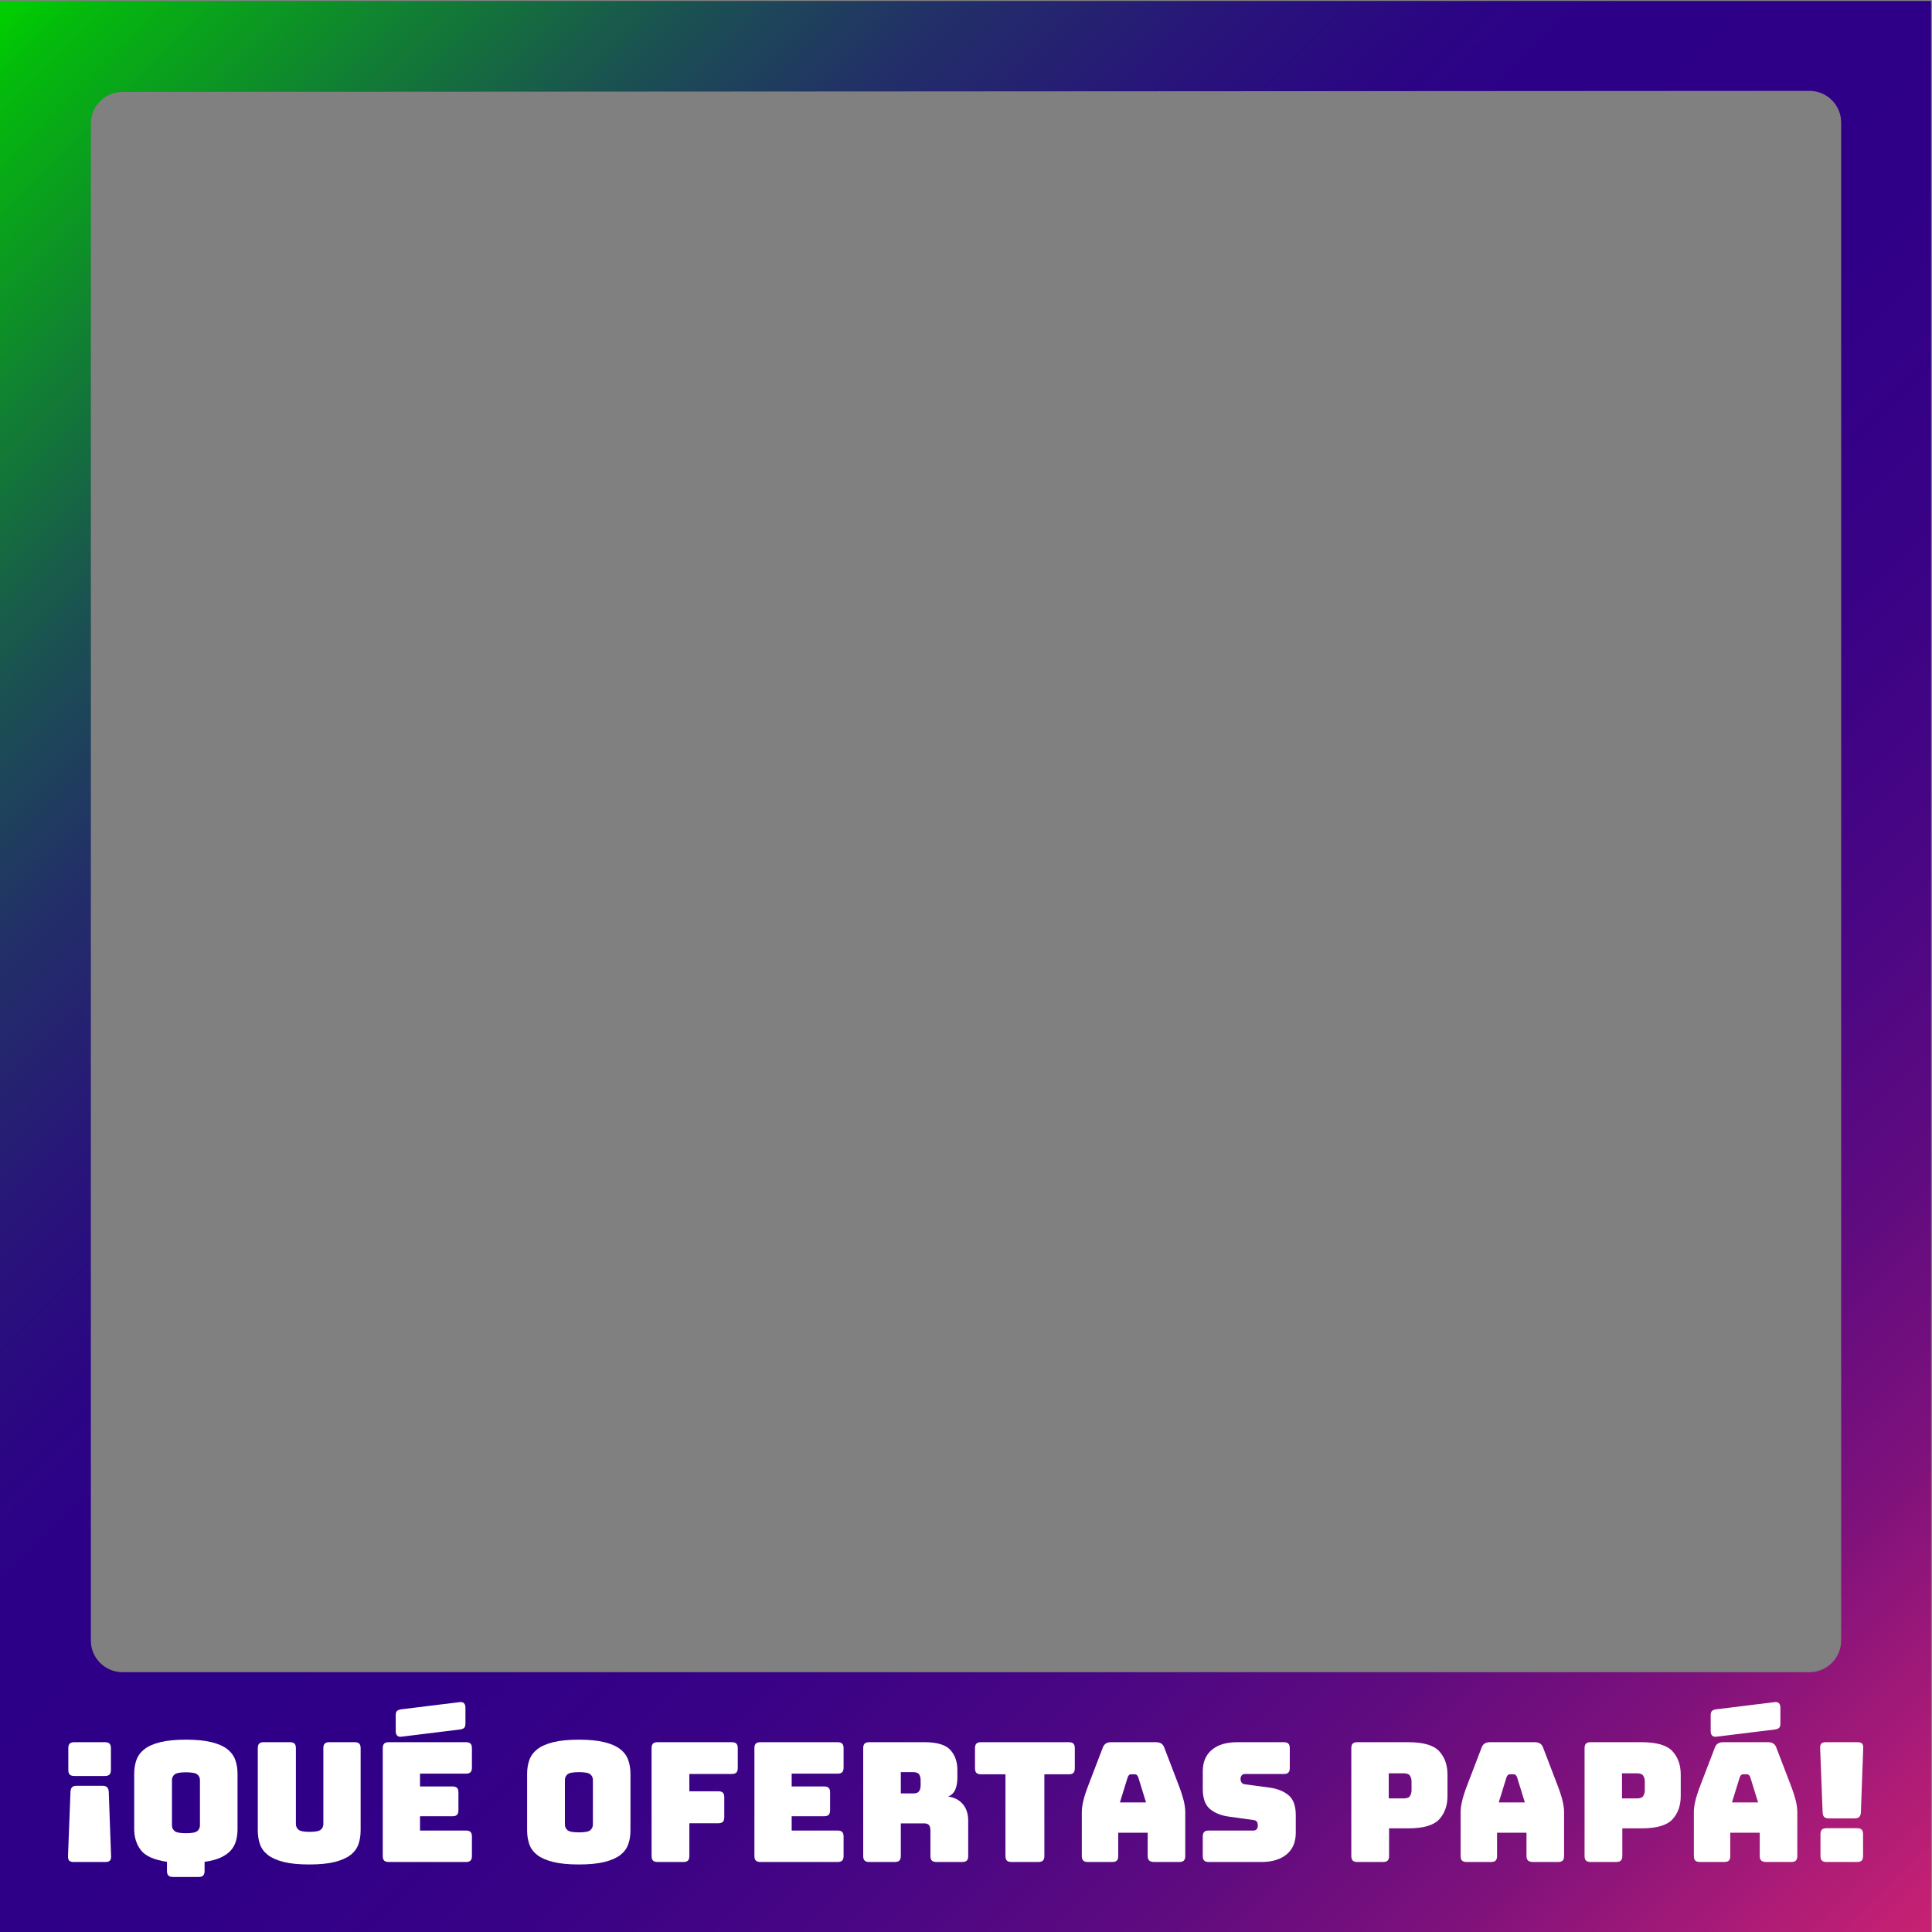 <?xml version="1.0" encoding="UTF-8"?>
<svg id="Capa_1" data-name="Capa 1" xmlns="http://www.w3.org/2000/svg" xmlns:xlink="http://www.w3.org/1999/xlink" viewBox="0 0 1080 1080">
  <rect x="0" y="0" width="1080" height="1080" fill="#808080" stroke="none"/>
  <defs>
    <style>
      .cls-1 {
        fill: #fff;
      }

      .cls-2 {
        fill: url(#Degradado_sin_nombre_3);
      }
    </style>
    <linearGradient id="Degradado_sin_nombre_3" data-name="Degradado sin nombre 3" x1="1105.79" y1="1106.33" x2="3.54" y2="4.07" gradientUnits="userSpaceOnUse">
      <stop offset="0" stop-color="#dc2670"/>
      <stop offset=".02" stop-color="#cb2272"/>
      <stop offset=".09" stop-color="#a11978"/>
      <stop offset=".15" stop-color="#7d117c"/>
      <stop offset=".22" stop-color="#600b80"/>
      <stop offset=".3" stop-color="#490684"/>
      <stop offset=".38" stop-color="#390286"/>
      <stop offset=".47" stop-color="#2f0087"/>
      <stop offset=".59" stop-color="#2d0088"/>
      <stop offset=".63" stop-color="#2b0584"/>
      <stop offset=".69" stop-color="#281579"/>
      <stop offset=".76" stop-color="#222f68"/>
      <stop offset=".83" stop-color="#1a5350"/>
      <stop offset=".9" stop-color="#108231"/>
      <stop offset=".98" stop-color="#04ba0c"/>
      <stop offset="1" stop-color="#00ce00"/>
    </linearGradient>
  </defs>
  <path class="cls-2" d="M0,.53v1079.47h1079.47V.53H0ZM1029.21,917.05c0,9.78-7.93,17.71-17.71,17.71H68.5c-9.78,0-17.71-7.93-17.71-17.71V69.08c0-9.78,7.92-17.7,17.7-17.71l943.01-.57c9.79,0,17.72,7.92,17.72,17.71v848.54Z"/>
  <g>
    <path class="cls-1" d="M42.84,998.27h14.42c1.18,0,2.05.26,2.6.79.56.53.87,1.38.93,2.56l1.3,35.9c.06,1.18-.16,2.03-.65,2.56-.5.53-1.33.79-2.51.79h-17.76c-1.18,0-2.02-.26-2.51-.79-.5-.53-.71-1.38-.65-2.56l1.39-35.9c.06-1.18.36-2.03.88-2.56.53-.53,1.38-.79,2.56-.79ZM41.54,973.9h17.11c1.18,0,2.03.26,2.56.79.53.53.79,1.38.79,2.56v12.18c0,1.18-.26,2.03-.79,2.56s-1.38.79-2.56.79h-17.11c-1.18,0-2.03-.26-2.56-.79-.53-.53-.79-1.38-.79-2.56v-12.18c0-1.18.26-2.03.79-2.56.53-.53,1.38-.79,2.56-.79Z"/>
    <path class="cls-1" d="M111.01,1049.23h-14.32c-1.18,0-2.03-.26-2.56-.79s-.79-1.38-.79-2.56v-5.12c-7.19-1.05-12.04-3.21-14.55-6.46-2.51-3.25-3.77-7.21-3.77-11.86v-30.88c0-2.85.42-5.44,1.26-7.77s2.33-4.32,4.46-6c2.14-1.67,5.1-2.98,8.88-3.91,3.78-.93,8.56-1.4,14.32-1.4s10.52.47,14.28,1.4c3.75.93,6.7,2.23,8.84,3.91,2.14,1.67,3.63,3.67,4.46,6s1.26,4.92,1.26,7.77v30.88c0,2.36-.28,4.54-.84,6.56-.56,2.02-1.52,3.8-2.88,5.35-1.36,1.55-3.24,2.88-5.63,4-2.39,1.12-5.41,1.92-9.07,2.42v5.12c0,1.18-.26,2.03-.79,2.56-.53.53-1.38.79-2.56.79ZM96.13,1020.4c0,1.24.47,2.28,1.4,3.12.93.84,3.07,1.26,6.42,1.26s5.49-.42,6.42-1.26c.93-.84,1.4-1.87,1.4-3.12v-25.39c0-1.18-.46-2.19-1.4-3.02-.93-.84-3.07-1.26-6.42-1.26s-5.49.42-6.42,1.26c-.93.84-1.4,1.84-1.4,3.02v25.39Z"/>
    <path class="cls-1" d="M201.59,1023.28c0,2.85-.42,5.44-1.26,7.77s-2.32,4.31-4.46,5.95c-2.14,1.64-5.07,2.93-8.79,3.86-3.72.93-8.46,1.39-14.23,1.39s-10.51-.46-14.23-1.39c-3.72-.93-6.65-2.22-8.79-3.86-2.14-1.64-3.63-3.63-4.46-5.95s-1.26-4.91-1.26-7.77v-46.04c0-1.18.26-2.03.79-2.56.53-.53,1.38-.79,2.56-.79h14.6c1.18,0,2.03.26,2.56.79.53.53.79,1.38.79,2.56v42.41c0,1.24.46,2.28,1.4,3.12s3.01,1.26,6.23,1.26,5.39-.42,6.32-1.26c.93-.84,1.4-1.87,1.4-3.12v-42.41c0-1.18.26-2.03.79-2.56.53-.53,1.38-.79,2.56-.79h14.14c1.18,0,2.03.26,2.56.79.53.53.79,1.38.79,2.56v46.04Z"/>
    <path class="cls-1" d="M260.46,1040.86h-43.15c-1.18,0-2.03-.26-2.56-.79-.53-.53-.79-1.38-.79-2.56v-60.26c0-1.18.26-2.03.79-2.56.53-.53,1.38-.79,2.56-.79h43.15c1.18,0,2.03.26,2.56.79.53.53.79,1.38.79,2.56v10.88c0,1.18-.26,2.03-.79,2.56-.53.53-1.38.79-2.56.79h-25.67v7.16h18.13c1.18,0,2.03.26,2.56.79.53.53.79,1.38.79,2.56v9.95c0,1.18-.26,2.03-.79,2.56s-1.38.79-2.56.79h-18.13v8h25.67c1.18,0,2.03.26,2.56.79.53.53.79,1.38.79,2.56v10.88c0,1.18-.26,2.03-.79,2.56-.53.53-1.38.79-2.56.79ZM256.83,966.83l-32.46,4c-1.06.12-1.85-.09-2.37-.65-.53-.56-.79-1.36-.79-2.42v-8.93c0-1.18.26-2,.79-2.46.53-.46,1.38-.76,2.56-.88l32.46-4c1.05-.12,1.84.09,2.37.65.53.56.79,1.36.79,2.42v8.93c0,1.18-.26,2-.79,2.46-.53.46-1.38.76-2.56.88Z"/>
    <path class="cls-1" d="M352.43,1023.28c0,2.85-.42,5.44-1.26,7.77s-2.33,4.31-4.46,5.95c-2.14,1.64-5.08,2.93-8.84,3.86-3.75.93-8.51,1.39-14.28,1.39s-10.54-.46-14.32-1.39c-3.78-.93-6.74-2.22-8.88-3.86-2.14-1.64-3.63-3.63-4.46-5.95s-1.26-4.91-1.26-7.77v-31.71c0-2.85.42-5.44,1.26-7.77s2.33-4.32,4.46-6c2.14-1.67,5.1-2.98,8.88-3.91,3.78-.93,8.56-1.4,14.32-1.4s10.52.47,14.28,1.4c3.75.93,6.7,2.23,8.84,3.91,2.14,1.67,3.63,3.67,4.46,6s1.26,4.92,1.26,7.77v31.71ZM315.79,1019.93c0,1.24.47,2.28,1.4,3.12.93.84,3.07,1.26,6.42,1.26s5.49-.42,6.42-1.26c.93-.84,1.4-1.87,1.4-3.12v-25.02c0-1.18-.46-2.19-1.4-3.02-.93-.84-3.07-1.25-6.42-1.25s-5.49.42-6.42,1.25c-.93.84-1.4,1.85-1.4,3.02v25.02Z"/>
    <path class="cls-1" d="M382.01,1040.86h-14.42c-1.18,0-2.03-.26-2.56-.79-.53-.53-.79-1.38-.79-2.56v-60.26c0-1.18.26-2.03.79-2.56.53-.53,1.38-.79,2.56-.79h41.48c1.18,0,2.03.26,2.56.79.53.53.79,1.38.79,2.56v11.07c0,1.18-.26,2.03-.79,2.56s-1.38.79-2.56.79h-23.72v9.67h16.18c1.18,0,2.03.26,2.56.79.53.53.79,1.38.79,2.56v11.16c0,1.18-.26,2.03-.79,2.56-.53.53-1.38.79-2.56.79h-16.18v18.32c0,1.18-.26,2.03-.79,2.56s-1.38.79-2.56.79Z"/>
    <path class="cls-1" d="M468.22,1040.86h-43.15c-1.18,0-2.03-.26-2.56-.79-.53-.53-.79-1.38-.79-2.56v-60.26c0-1.18.26-2.03.79-2.56.53-.53,1.38-.79,2.56-.79h43.15c1.18,0,2.03.26,2.56.79.53.53.79,1.38.79,2.56v10.88c0,1.18-.26,2.03-.79,2.56-.53.53-1.38.79-2.56.79h-25.67v7.16h18.13c1.18,0,2.03.26,2.56.79.53.53.79,1.38.79,2.56v9.95c0,1.18-.26,2.03-.79,2.56s-1.38.79-2.56.79h-18.13v8h25.67c1.18,0,2.03.26,2.56.79.53.53.79,1.38.79,2.56v10.88c0,1.18-.26,2.03-.79,2.56-.53.53-1.38.79-2.56.79Z"/>
    <path class="cls-1" d="M500.21,1040.86h-14.32c-1.18,0-2.03-.26-2.56-.79-.53-.53-.79-1.38-.79-2.56v-60.26c0-1.18.26-2.03.79-2.56.53-.53,1.38-.79,2.56-.79h30.97c6.94,0,11.73,1.44,14.37,4.32,2.63,2.88,3.95,6.62,3.95,11.21v4.28c0,2.6-.39,4.82-1.16,6.65-.78,1.83-2.12,3.15-4.05,3.95,3.35.37,6.06,1.74,8.14,4.09,2.08,2.36,3.12,5.49,3.12,9.39v19.72c0,1.18-.26,2.03-.79,2.56-.53.53-1.38.79-2.56.79h-14.42c-1.18,0-2.03-.26-2.56-.79-.53-.53-.79-1.38-.79-2.56v-14.23c0-1.36-.26-2.37-.79-3.02-.53-.65-1.44-.98-2.74-.98h-13.02v18.23c0,1.18-.26,2.03-.79,2.56-.53.53-1.38.79-2.56.79ZM503.56,990.64v11.9h6.98c1.61,0,2.7-.42,3.25-1.25s.84-1.88.84-3.12v-3.16c0-1.24-.28-2.28-.84-3.12s-1.64-1.25-3.25-1.25h-6.98Z"/>
    <path class="cls-1" d="M580.47,1040.86h-15.07c-1.18,0-2.03-.26-2.56-.79-.53-.53-.79-1.38-.79-2.56v-45.66h-13.67c-1.18,0-2.03-.26-2.56-.79-.53-.53-.79-1.38-.79-2.56v-11.25c0-1.18.26-2.03.79-2.56.53-.53,1.38-.79,2.56-.79h49.1c1.18,0,2.03.26,2.56.79.53.53.79,1.38.79,2.56v11.25c0,1.18-.26,2.03-.79,2.56-.53.53-1.38.79-2.56.79h-13.67v45.66c0,1.18-.26,2.03-.79,2.56-.53.53-1.38.79-2.56.79Z"/>
    <path class="cls-1" d="M625.11,1037.51c0,1.18-.26,2.03-.79,2.56-.53.53-1.38.79-2.56.79h-13.67c-1.18,0-2.03-.26-2.56-.79-.53-.53-.79-1.38-.79-2.56v-24.55c0-1.86.29-4,.88-6.42.59-2.42,1.5-5.24,2.74-8.46l8.09-21.11c.37-1.05.94-1.83,1.72-2.33.77-.5,1.78-.74,3.02-.74h25.02c1.18,0,2.15.25,2.93.74.77.5,1.35,1.27,1.72,2.33l8.09,21.11c1.24,3.22,2.15,6.04,2.74,8.46.59,2.42.88,4.56.88,6.42v24.55c0,1.18-.26,2.03-.79,2.56-.53.53-1.38.79-2.56.79h-14.04c-1.24,0-2.16-.26-2.74-.79-.59-.53-.88-1.38-.88-2.56v-13.02h-16.46v13.02ZM630.41,993.43l-4.37,14.14h14.6l-4.37-14.14c-.25-.56-.51-.96-.79-1.21-.28-.25-.6-.37-.98-.37h-2.33c-.37,0-.7.12-.98.37-.28.25-.54.65-.79,1.21Z"/>
    <path class="cls-1" d="M705.09,1040.86h-29.39c-1.18,0-2.03-.26-2.56-.79-.53-.53-.79-1.38-.79-2.56v-10.88c0-1.18.26-2.03.79-2.56.53-.53,1.38-.79,2.56-.79h25.02c.81,0,1.41-.26,1.81-.79.4-.53.6-1.16.6-1.91,0-1.05-.2-1.83-.6-2.32-.4-.5-1.01-.77-1.81-.84l-13.95-1.95c-4.34-.62-7.83-2.05-10.46-4.28-2.64-2.23-3.95-5.95-3.95-11.16v-9.76c0-5.27,1.7-9.31,5.11-12.14,3.41-2.82,8.12-4.23,14.14-4.23h26.04c1.18,0,2.03.26,2.56.79.53.53.79,1.38.79,2.56v11.07c0,1.18-.26,2.03-.79,2.56s-1.38.79-2.56.79h-21.67c-.81,0-1.43.26-1.86.79-.43.53-.65,1.19-.65,2s.22,1.49.65,2.05c.43.56,1.05.87,1.86.93l13.86,1.86c4.34.62,7.84,2.05,10.51,4.28,2.67,2.23,4,5.95,4,11.16v9.76c0,5.27-1.72,9.32-5.16,12.14-3.44,2.82-8.14,4.23-14.09,4.23Z"/>
    <path class="cls-1" d="M773.16,1040.86h-14.42c-1.18,0-2.03-.26-2.56-.79-.53-.53-.79-1.38-.79-2.56v-60.26c0-1.18.26-2.03.79-2.56.53-.53,1.38-.79,2.56-.79h28.46c8.43,0,14.2,1.67,17.3,5.02,3.1,3.35,4.65,7.72,4.65,13.11v11.9c0,5.39-1.55,9.76-4.65,13.11-3.1,3.35-8.87,5.02-17.3,5.02h-10.7v15.44c0,1.18-.26,2.03-.79,2.56s-1.38.79-2.56.79ZM776.32,991.29v14.04h8.37c1.8,0,2.98-.46,3.53-1.39s.84-1.98.84-3.16v-4.93c0-1.18-.28-2.23-.84-3.16s-1.74-1.4-3.53-1.4h-8.37Z"/>
    <path class="cls-1" d="M836.87,1037.51c0,1.18-.26,2.03-.79,2.56-.53.53-1.38.79-2.56.79h-13.67c-1.18,0-2.03-.26-2.56-.79-.53-.53-.79-1.38-.79-2.56v-24.55c0-1.86.29-4,.88-6.42.59-2.42,1.5-5.24,2.74-8.46l8.09-21.11c.37-1.05.94-1.83,1.72-2.33.77-.5,1.78-.74,3.02-.74h25.02c1.18,0,2.15.25,2.93.74.77.5,1.35,1.27,1.72,2.33l8.09,21.11c1.24,3.22,2.15,6.04,2.74,8.46.59,2.42.88,4.56.88,6.42v24.55c0,1.18-.26,2.03-.79,2.56-.53.53-1.38.79-2.56.79h-14.04c-1.24,0-2.16-.26-2.74-.79-.59-.53-.88-1.38-.88-2.56v-13.02h-16.46v13.02ZM842.17,993.43l-4.37,14.14h14.6l-4.37-14.14c-.25-.56-.51-.96-.79-1.21-.28-.25-.6-.37-.98-.37h-2.33c-.37,0-.7.12-.98.37-.28.25-.54.65-.79,1.21Z"/>
    <path class="cls-1" d="M903.55,1040.86h-14.42c-1.18,0-2.03-.26-2.56-.79-.53-.53-.79-1.38-.79-2.56v-60.26c0-1.18.26-2.03.79-2.56.53-.53,1.38-.79,2.56-.79h28.46c8.43,0,14.2,1.67,17.3,5.02,3.1,3.35,4.65,7.72,4.65,13.11v11.9c0,5.39-1.55,9.76-4.65,13.11-3.1,3.35-8.87,5.02-17.3,5.02h-10.7v15.44c0,1.18-.26,2.03-.79,2.56s-1.38.79-2.56.79ZM906.71,991.29v14.04h8.37c1.8,0,2.98-.46,3.53-1.39s.84-1.98.84-3.16v-4.93c0-1.18-.28-2.23-.84-3.16s-1.74-1.4-3.53-1.4h-8.37Z"/>
    <path class="cls-1" d="M967.25,1037.51c0,1.18-.26,2.03-.79,2.56-.53.53-1.38.79-2.56.79h-13.67c-1.18,0-2.03-.26-2.56-.79-.53-.53-.79-1.38-.79-2.56v-24.55c0-1.86.29-4,.88-6.42.59-2.42,1.5-5.24,2.74-8.46l8.09-21.11c.37-1.05.94-1.83,1.72-2.33.77-.5,1.78-.74,3.02-.74h25.02c1.18,0,2.15.25,2.93.74.77.5,1.35,1.27,1.72,2.33l8.09,21.11c1.24,3.22,2.15,6.04,2.74,8.46.59,2.42.88,4.56.88,6.42v24.55c0,1.18-.26,2.03-.79,2.56-.53.53-1.38.79-2.56.79h-14.04c-1.24,0-2.16-.26-2.74-.79-.59-.53-.88-1.38-.88-2.56v-13.02h-16.46v13.02ZM991.9,966.83l-32.46,4c-1.06.12-1.85-.09-2.37-.65-.53-.56-.79-1.36-.79-2.42v-8.93c0-1.18.26-2,.79-2.46.53-.46,1.38-.76,2.56-.88l32.46-4c1.05-.12,1.84.09,2.37.65.53.56.79,1.36.79,2.42v8.93c0,1.18-.26,2-.79,2.46-.53.46-1.38.76-2.56.88ZM972.55,993.43l-4.37,14.14h14.6l-4.37-14.14c-.25-.56-.51-.96-.79-1.21-.28-.25-.6-.37-.98-.37h-2.33c-.37,0-.7.12-.98.37-.28.25-.54.65-.79,1.21Z"/>
    <path class="cls-1" d="M1036.72,1016.49h-14.42c-1.18,0-2.03-.26-2.56-.79-.53-.53-.82-1.38-.88-2.56l-1.39-35.9c-.06-1.18.15-2.03.65-2.56.5-.53,1.33-.79,2.51-.79h17.76c1.18,0,2.01.26,2.51.79.5.53.71,1.38.65,2.56l-1.3,35.9c-.06,1.18-.37,2.03-.93,2.56-.56.53-1.43.79-2.6.79ZM1038.12,1040.86h-17.11c-1.18,0-2.03-.26-2.56-.79-.53-.53-.79-1.38-.79-2.56v-12.18c0-1.18.26-2.03.79-2.56.53-.53,1.38-.79,2.56-.79h17.11c1.18,0,2.03.26,2.56.79.53.53.79,1.38.79,2.56v12.18c0,1.18-.26,2.03-.79,2.56s-1.38.79-2.56.79Z"/>
  </g>
</svg>